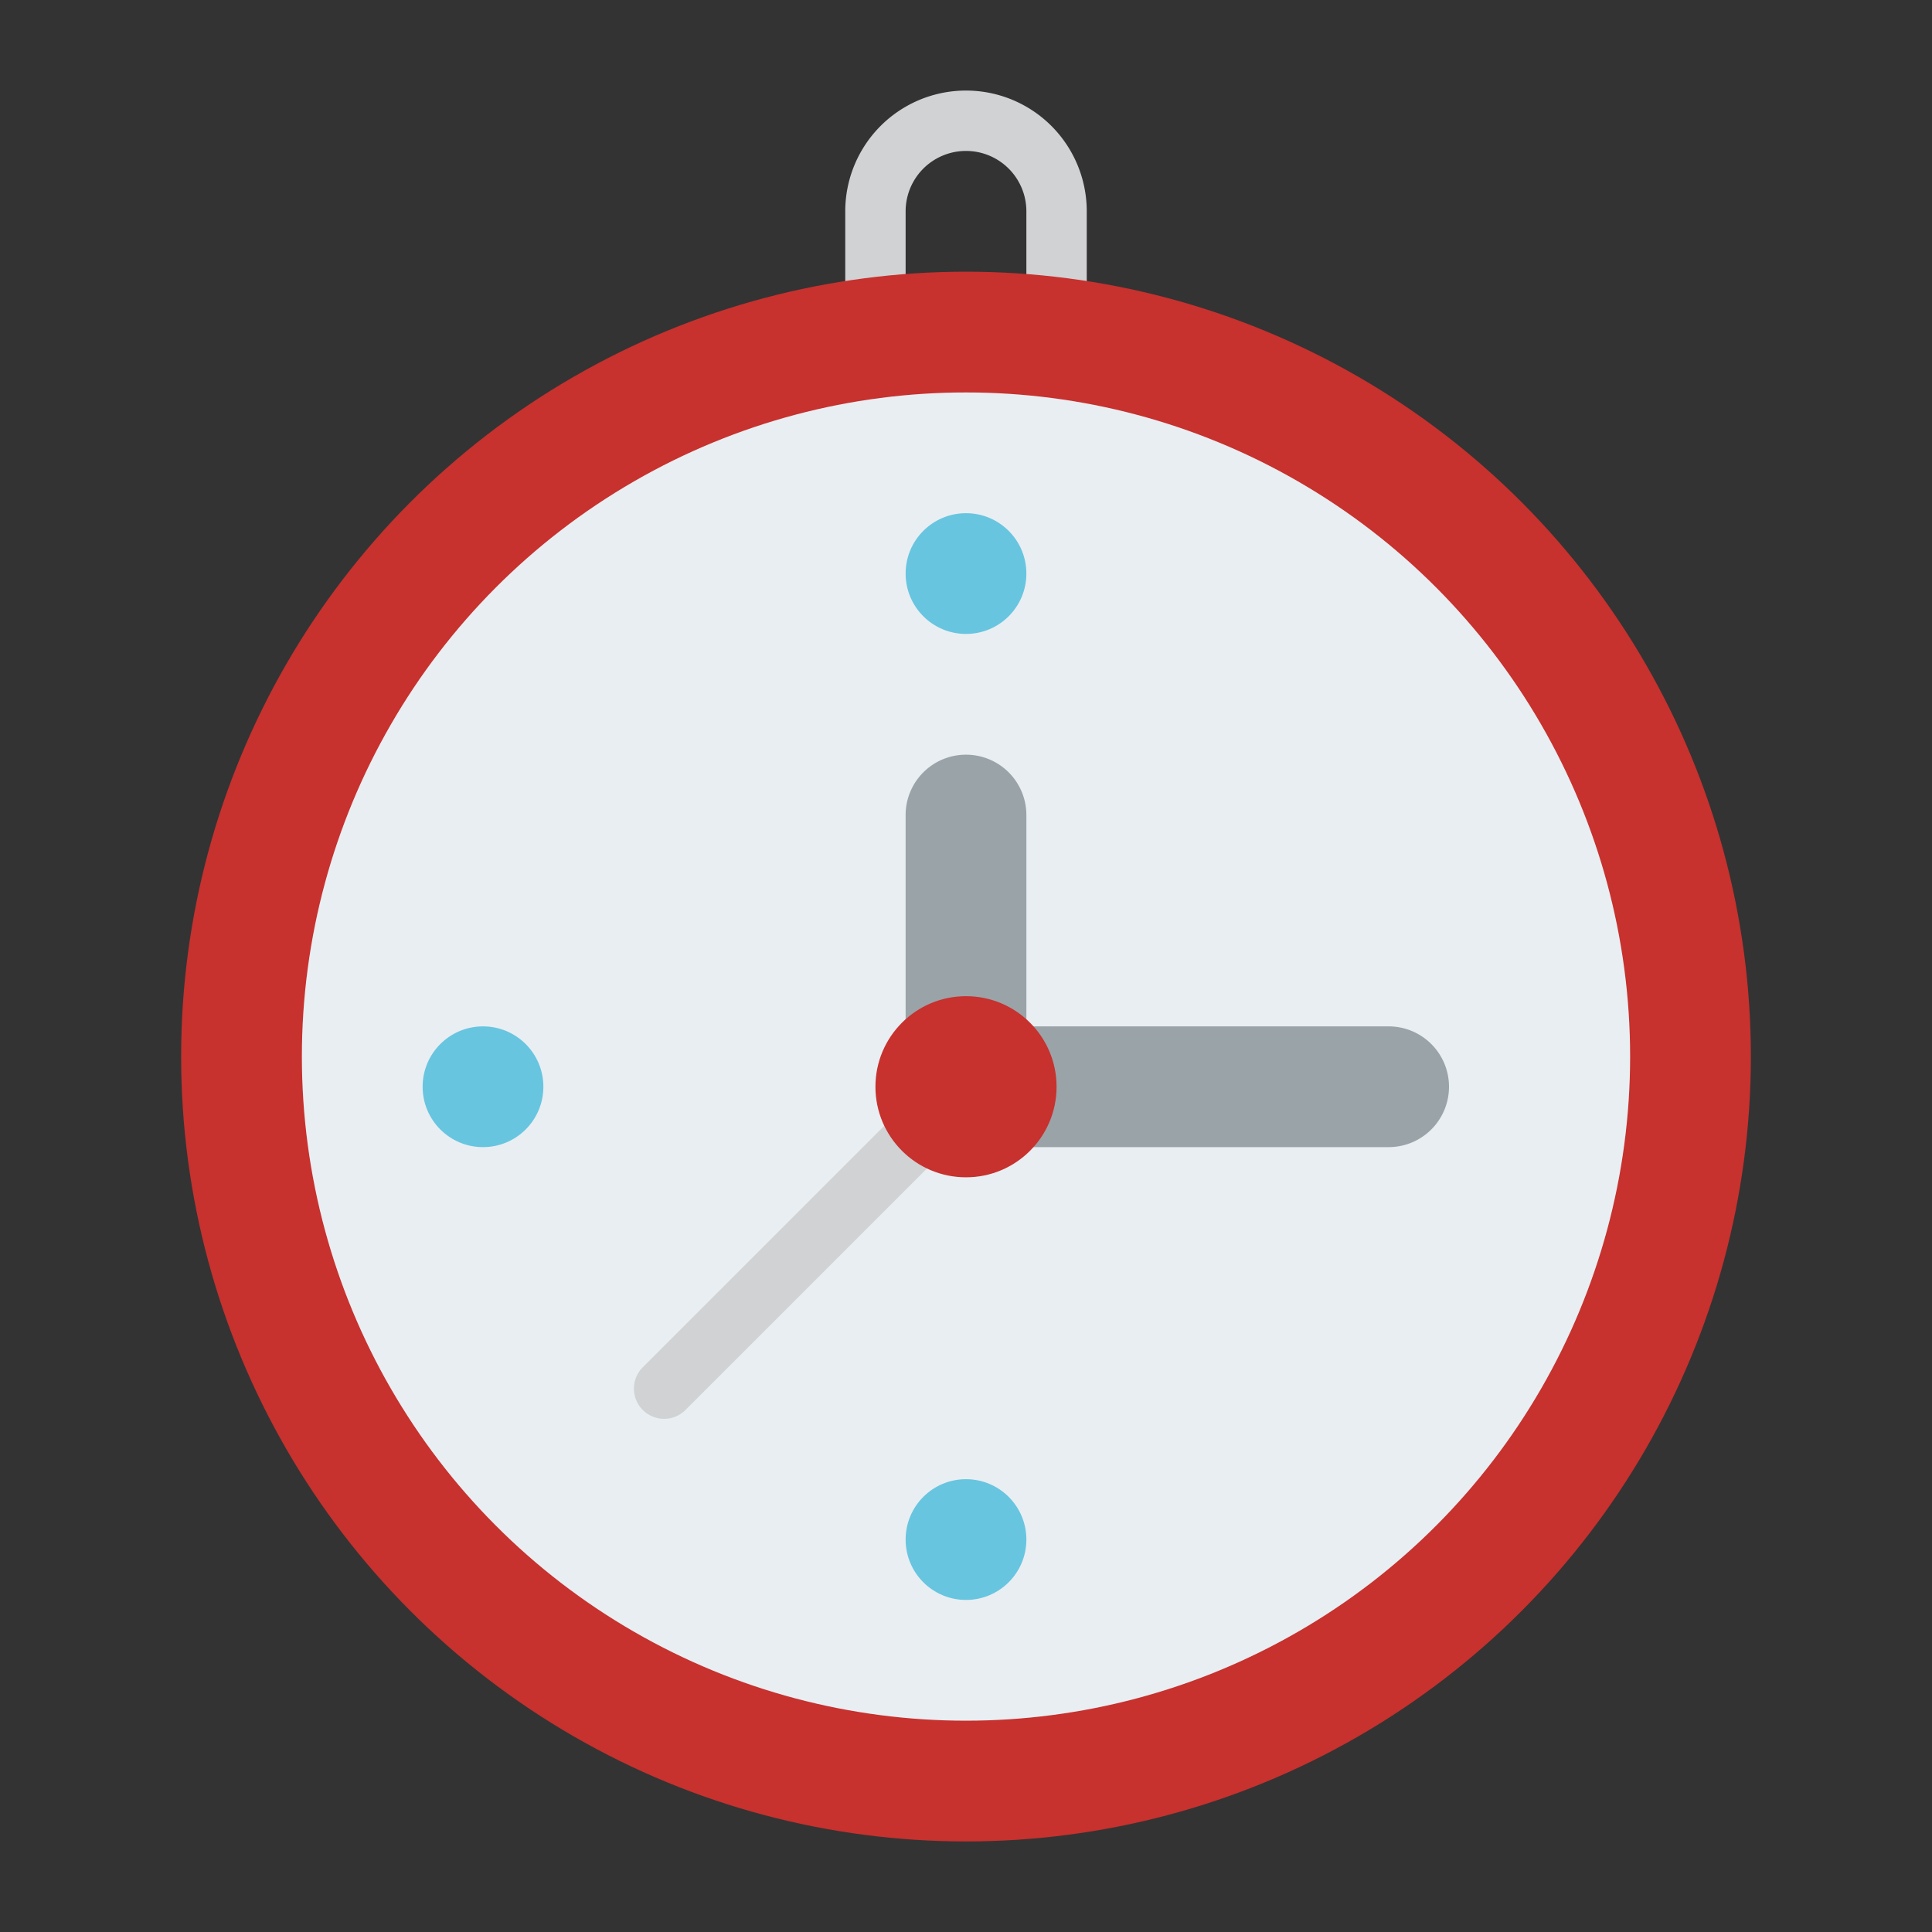 <svg id="Flat" height="512" viewBox="0 0 512 512" width="512" xmlns="http://www.w3.org/2000/svg"><rect x="0" y="0" width="512" height="512" fill="#333333" stroke="none"/><path d="m280 120h-48a8 8 0 0 1 -8-8v-56a32 32 0 0 1 64 0v56a8 8 0 0 1 -8 8zm-40-16h32v-48a16 16 0 0 0 -32 0z" fill="#d0d2d4"/><circle cx="256" cy="280" fill="#c7312e" r="208"/><circle cx="256" cy="280" fill="#e9eef2" r="176"/><path d="m256 200a16 16 0 0 0 -16 16v72h32v-72a16 16 0 0 0 -16-16z" fill="#9aa3a8"/><path d="m384 288a16 16 0 0 0 -16-16h-112v32h112a16 16 0 0 0 16-16z" fill="#9aa3a8"/><path d="m176 376a8 8 0 0 1 -5.657-13.657l80-80a8 8 0 1 1 11.314 11.314l-80 80a7.974 7.974 0 0 1 -5.657 2.343z" fill="#d0d2d4"/><g fill="#67c5e0"><circle cx="256" cy="152" r="16"/><circle cx="128" cy="288" r="16"/><circle cx="256" cy="408" r="16"/></g><circle cx="256" cy="288" fill="#c7312e" r="24"/></svg>